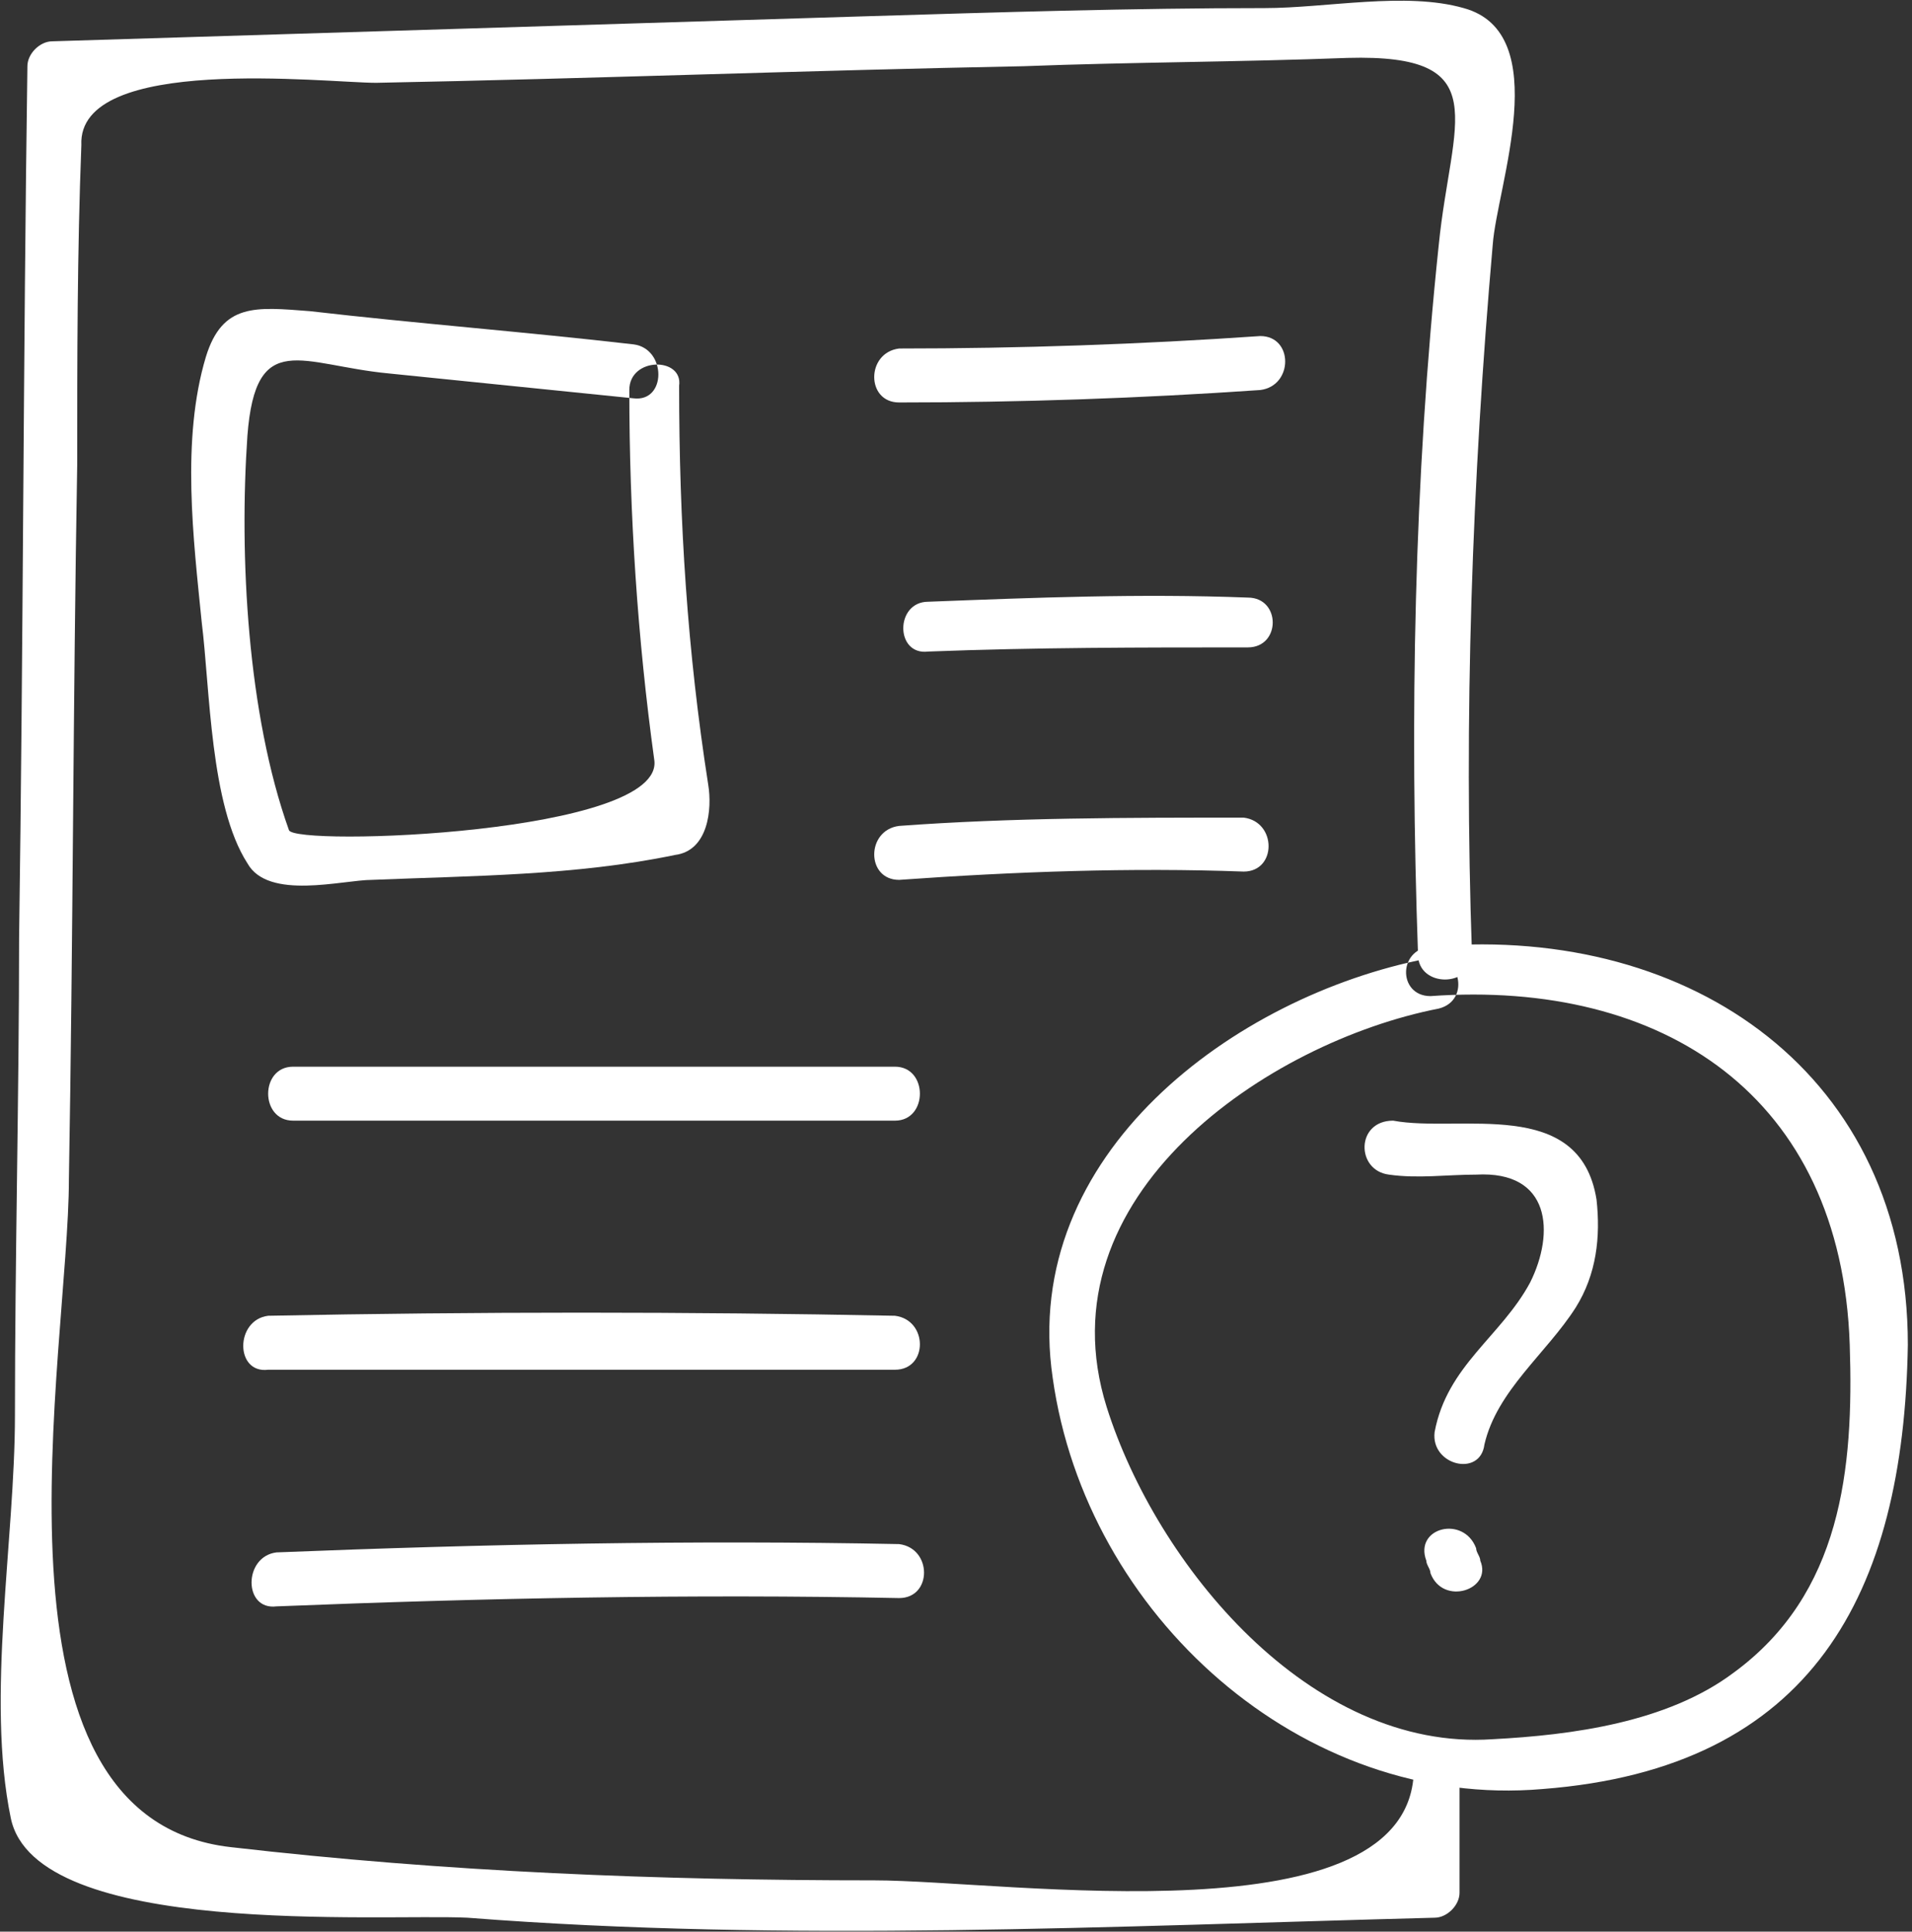 <?xml version="1.0" encoding="UTF-8" standalone="no"?>
<svg width="196px" height="198px" viewBox="0 0 196 198" version="1.1" xmlns="http://www.w3.org/2000/svg" xmlns:xlink="http://www.w3.org/1999/xlink" xmlns:sketch="http://www.bohemiancoding.com/sketch/ns">
    <rect x="0" y="0" width="196" height="198" fill="#333333" stroke="none"/>
    <!-- Generator: Sketch 3.3 (11970) - http://www.bohemiancoding.com/sketch -->
    <title>noun_135215_cc</title>
    <desc>Created with Sketch.</desc>
    <defs></defs>
    <g id="Page-1" stroke="none" stroke-width="1" fill="none" fill-rule="evenodd" sketch:type="MSPage">
        <g id="noun_135215_cc" sketch:type="MSLayerGroup" fill="#FFFFFF">
            <g id="Group" sketch:type="MSShapeGroup">
                <path d="M144.936,181.255 C144.936,199.128 103.234,192.745 89.617,192.745 C67.489,192.745 45.787,191.894 23.66,189.34 C-2.723,186.362 7.064,138.702 7.064,120.83 C7.489,96.574 7.489,71.894 7.915,47.638 C7.915,36.574 7.915,25.936 8.34,14.872 C7.915,5.511 33.447,8.489 38.553,8.489 C60.681,8.064 82.809,7.213 104.936,6.787 C116,6.362 127.064,6.362 138.128,5.936 C153.447,5.511 148.766,12.319 147.489,25.085 C144.936,49.34 144.511,73.596 145.362,97.851 C145.362,101.255 150.894,101.255 150.894,97.851 C150.043,73.596 150.894,49.34 153.021,25.085 C153.447,19.128 159.404,3.383 150.043,0.83 C144.085,-0.872 136,0.83 129.617,0.83 C116,0.83 102.383,1.255 88.34,1.681 L5.362,4.234 C4.085,4.234 2.809,5.511 2.809,6.787 C2.383,36.574 2.383,66.362 1.957,96.149 C1.957,112.319 1.532,128.915 1.532,145.085 C1.532,157.851 -1.447,174.021 1.106,186.362 C3.66,198.702 38.979,196.149 47.915,196.574 C80.681,199.128 114.298,197.426 147.064,196.574 C148.34,196.574 149.617,195.298 149.617,194.021 L149.617,181.255 C150.043,177.851 144.936,177.851 144.936,181.255 L144.936,181.255 L144.936,181.255 Z" id="Shape"></path>
                <path d="M142.383,120.404 C145.362,120.83 148.34,120.404 151.319,120.404 C158.979,119.979 159.404,126.362 156.851,131.468 C153.872,137 148.34,139.979 147.064,146.787 C146.638,150.191 151.745,151.468 152.17,148.064 C153.447,142.532 158.553,138.702 161.532,134.021 C163.66,130.617 164.085,126.787 163.66,122.957 C161.957,112.319 149.617,116.149 142.809,114.872 C138.979,114.872 138.979,119.979 142.383,120.404 L142.383,120.404 L142.383,120.404 Z" id="Shape"></path>
                <path d="M146.213,159.979 C146.213,160.404 146.638,160.83 146.638,161.255 C147.915,164.66 153.021,162.957 151.745,159.979 C151.745,159.553 151.319,159.128 151.319,158.702 C150.043,155.298 144.936,156.574 146.213,159.979 L146.213,159.979 L146.213,159.979 Z" id="Shape"></path>
                <path d="M146.638,102.106 C170.468,100.404 188.766,112.319 189.617,137.851 C190.043,150.617 188.766,163.383 177.702,171.468 C170.894,176.574 161.106,177.851 153.021,178.277 C134.298,179.553 118.553,160.404 113.447,144.234 C106.638,122.532 130.043,106.787 147.489,103.383 C150.894,102.532 149.617,97.426 146.213,98.277 C126.638,102.106 104.511,118.277 107.915,141.255 C111.319,165.511 133.447,185.511 158.128,183.383 C185.787,181.255 195.149,163.383 195.574,137.851 C195.574,110.191 173.447,94.872 147.064,97 C143.234,97 143.234,102.106 146.638,102.106 L146.638,102.106 L146.638,102.106 Z" id="Shape"></path>
                <path d="M64.511,39.979 C64.511,52.745 65.362,65.511 67.064,77.851 C68.34,85.511 30.043,86.787 29.617,85.085 C25.362,73.17 24.511,57 25.362,44.66 C26.213,33.596 30.894,37.426 39.83,38.277 C48.34,39.128 56.426,39.979 64.936,40.83 C68.34,41.255 68.34,35.723 64.936,35.298 C53.872,34.021 42.809,33.17 31.745,31.894 C26.213,31.468 22.809,31.043 21.106,36.574 C18.553,45.085 19.83,55.298 20.681,63.809 C21.532,70.617 21.532,82.532 25.362,88.489 C27.489,92.319 35.149,90.191 38.128,90.191 C48.34,89.766 58.979,89.766 69.191,87.638 C72.596,87.213 73.021,82.957 72.596,80.404 C70.468,66.787 69.617,53.596 69.617,39.553 C70.043,36.574 64.511,36.574 64.511,39.979 L64.511,39.979 L64.511,39.979 Z" id="Shape"></path>
                <path d="M92.17,41.255 C104.511,41.255 116.851,40.83 129.191,39.979 C132.596,39.553 132.596,34.447 129.191,34.447 C116.851,35.298 104.511,35.723 92.17,35.723 C88.766,36.149 88.766,41.255 92.17,41.255 L92.17,41.255 L92.17,41.255 Z" id="Shape"></path>
                <path d="M95.149,66.787 C106.213,66.362 116.851,66.362 127.915,66.362 C131.319,66.362 131.319,61.255 127.915,61.255 C116.851,60.83 106.213,61.255 95.149,61.681 C91.745,61.681 91.745,67.213 95.149,66.787 L95.149,66.787 L95.149,66.787 Z" id="Shape"></path>
                <path d="M92.17,90.191 C104.085,89.34 116,88.915 127.489,89.34 C130.894,89.34 130.894,84.234 127.489,83.809 C115.574,83.809 103.66,83.809 92.17,84.66 C88.766,85.085 88.766,90.191 92.17,90.191 L92.17,90.191 L92.17,90.191 Z" id="Shape"></path>
                <path d="M30.043,114.872 L91.745,114.872 C95.149,114.872 95.149,109.34 91.745,109.34 L30.043,109.34 C26.638,109.34 26.638,114.872 30.043,114.872 L30.043,114.872 L30.043,114.872 Z" id="Shape"></path>
                <path d="M27.489,140.404 L91.745,140.404 C95.149,140.404 95.149,135.298 91.745,134.872 C70.468,134.447 48.766,134.447 27.489,134.872 C24.085,135.298 24.085,140.83 27.489,140.404 L27.489,140.404 L27.489,140.404 Z" id="Shape"></path>
                <path d="M28.34,164.66 C49.617,163.809 70.894,163.383 92.17,163.809 C95.574,163.809 95.574,158.702 92.17,158.277 C70.894,157.851 49.617,158.277 28.34,159.128 C24.936,159.553 24.936,165.085 28.34,164.66 L28.34,164.66 L28.34,164.66 Z" id="Shape"></path>
            </g>
        </g>
    </g>
</svg>